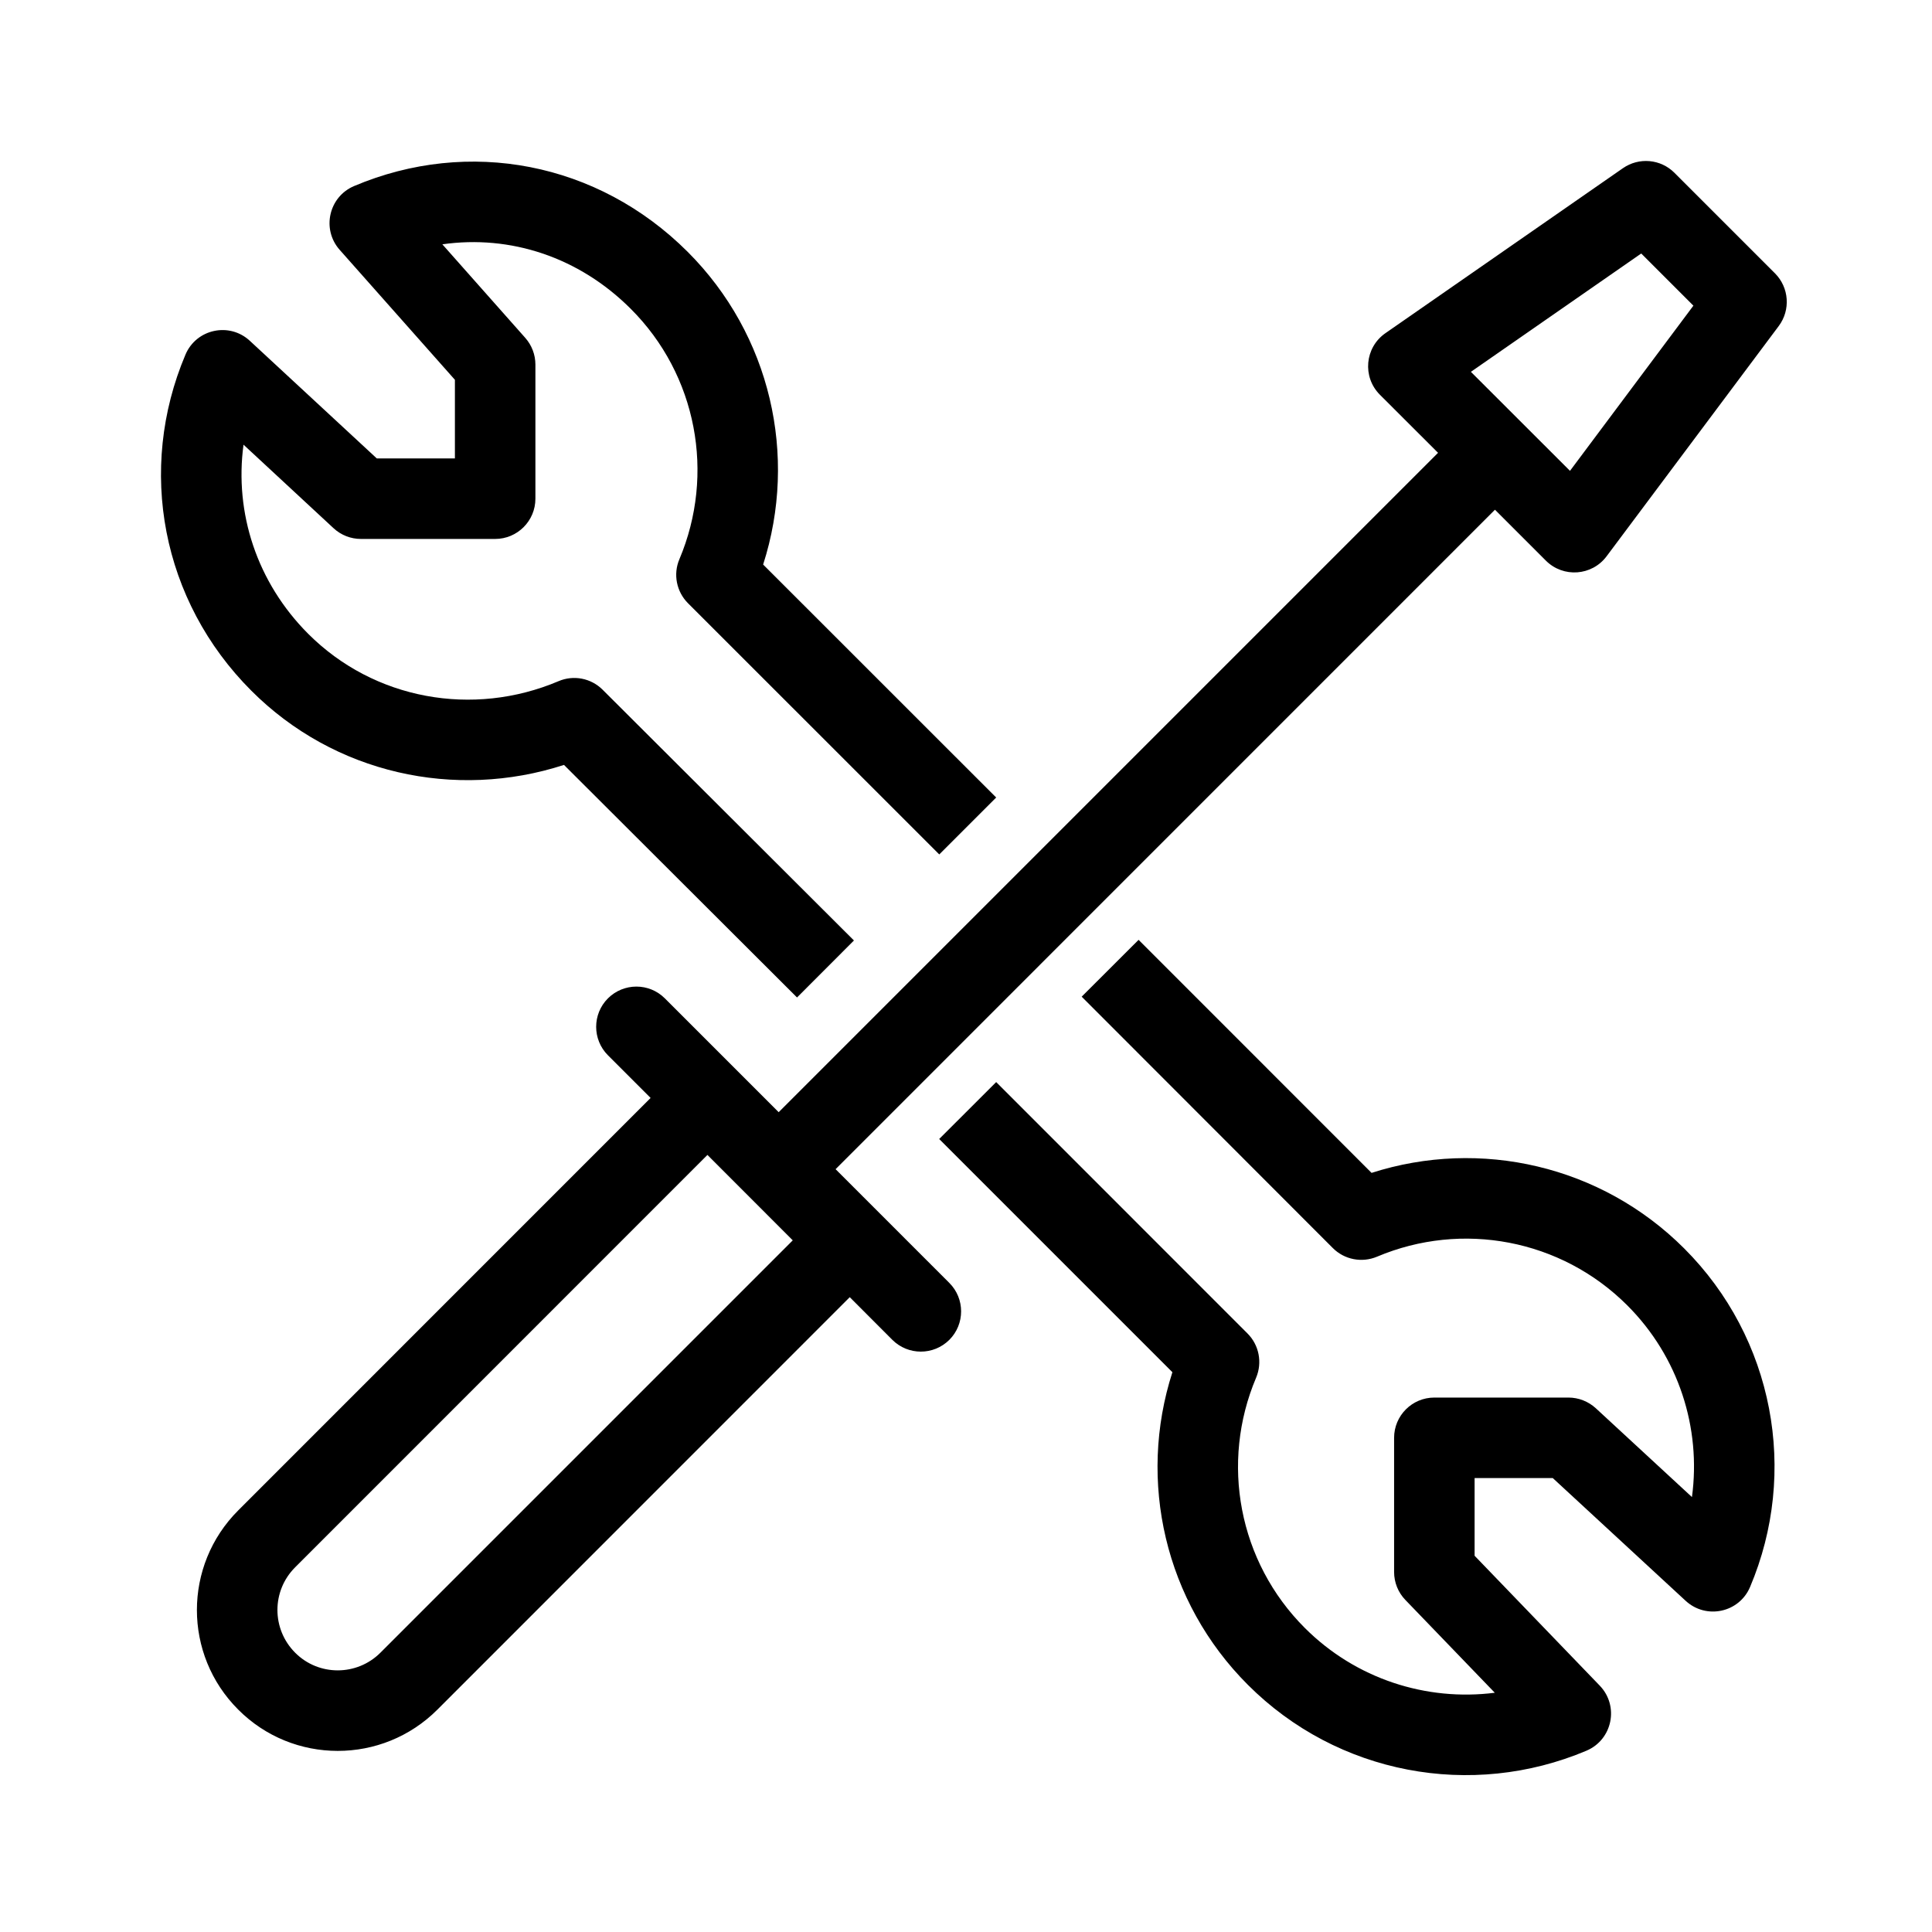 <?xml version="1.0" encoding="UTF-8"?>
<svg width="24px" height="24px" viewBox="0 0 24 24" version="1.1" xmlns="http://www.w3.org/2000/svg" xmlns:xlink="http://www.w3.org/1999/xlink">
    <!-- Generator: Sketch 52.3 (67297) - http://www.bohemiancoding.com/sketch -->
    <title>build</title>
    <desc>Created with Sketch.</desc>
    <g id="build" stroke="none" stroke-width="1" fill="none" fill-rule="evenodd">
        <path d="M17.864,5.625 L17.142,4.904 C16.921,4.683 16.954,4.317 17.21,4.139 L20.161,2.089 C20.36,1.951 20.629,1.975 20.8,2.146 L22.05,3.396 C22.225,3.572 22.245,3.85 22.097,4.049 L19.958,6.91 C19.776,7.154 19.42,7.18 19.204,6.965 L18.571,6.332 L10.38,14.524 L11.793,15.937 C11.988,16.132 11.988,16.449 11.793,16.644 C11.597,16.839 11.281,16.839 11.085,16.644 L10.556,16.114 L5.434,21.237 C4.75,21.922 3.64,21.921 2.959,21.237 C2.275,20.554 2.275,19.447 2.959,18.763 L8.082,13.639 L7.552,13.109 C7.357,12.914 7.357,12.597 7.552,12.402 C7.748,12.207 8.064,12.207 8.259,12.402 L9.673,13.816 L17.864,5.625 Z M3.666,19.47 C3.373,19.763 3.373,20.237 3.667,20.531 C3.958,20.823 4.433,20.823 4.726,20.53 L9.848,15.408 L8.788,14.347 L3.666,19.47 Z M21.036,3.797 L20.388,3.149 L18.272,4.619 L19.503,5.849 L21.036,3.797 Z M12.375,9.907 L11.668,10.614 L8.547,7.494 C8.403,7.35 8.36,7.133 8.44,6.946 C8.886,5.89 8.659,4.658 7.835,3.836 C7.191,3.192 6.338,2.915 5.495,3.035 L6.525,4.197 C6.606,4.289 6.651,4.406 6.651,4.529 L6.651,6.195 C6.651,6.471 6.427,6.695 6.151,6.695 L4.484,6.695 C4.358,6.695 4.237,6.648 4.144,6.562 L3.025,5.524 C2.911,6.37 3.19,7.234 3.829,7.874 C4.647,8.692 5.876,8.912 6.938,8.462 C7.125,8.382 7.342,8.424 7.486,8.568 L10.608,11.683 L9.901,12.391 L7.006,9.502 C5.653,9.941 4.15,9.61 3.122,8.58 C2.007,7.465 1.7,5.831 2.304,4.405 C2.439,4.086 2.85,3.998 3.104,4.234 L4.681,5.695 L5.651,5.695 L5.651,4.718 L4.219,3.103 C3.993,2.847 4.084,2.444 4.399,2.311 C5.822,1.709 7.426,2.014 8.542,3.128 C9.574,4.159 9.914,5.663 9.48,7.013 L12.375,9.907 Z M11.667,14.149 L12.375,13.442 L15.497,16.565 C15.641,16.709 15.683,16.926 15.604,17.114 C15.157,18.169 15.385,19.4 16.209,20.223 C16.842,20.856 17.717,21.136 18.569,21.028 L17.458,19.875 C17.368,19.782 17.318,19.657 17.318,19.528 L17.318,17.861 C17.318,17.585 17.542,17.361 17.818,17.361 L19.484,17.361 C19.61,17.361 19.731,17.409 19.824,17.494 L21.018,18.597 C21.134,17.74 20.854,16.855 20.215,16.216 C19.392,15.393 18.161,15.165 17.106,15.611 C16.918,15.69 16.701,15.648 16.557,15.504 L13.437,12.381 L14.144,11.675 L17.038,14.57 C18.388,14.137 19.891,14.478 20.922,15.509 C22.036,16.623 22.344,18.288 21.74,19.714 C21.605,20.033 21.195,20.121 20.94,19.886 L19.289,18.361 L18.318,18.361 L18.318,19.326 L19.873,20.94 C20.116,21.193 20.031,21.611 19.707,21.748 C18.279,22.351 16.614,22.043 15.502,20.93 C14.47,19.899 14.129,18.396 14.564,17.046 L11.667,14.149 Z" id="Combined-Shape" fill="#000000" fill-rule="nonzero"></path>
    </g>
</svg>
